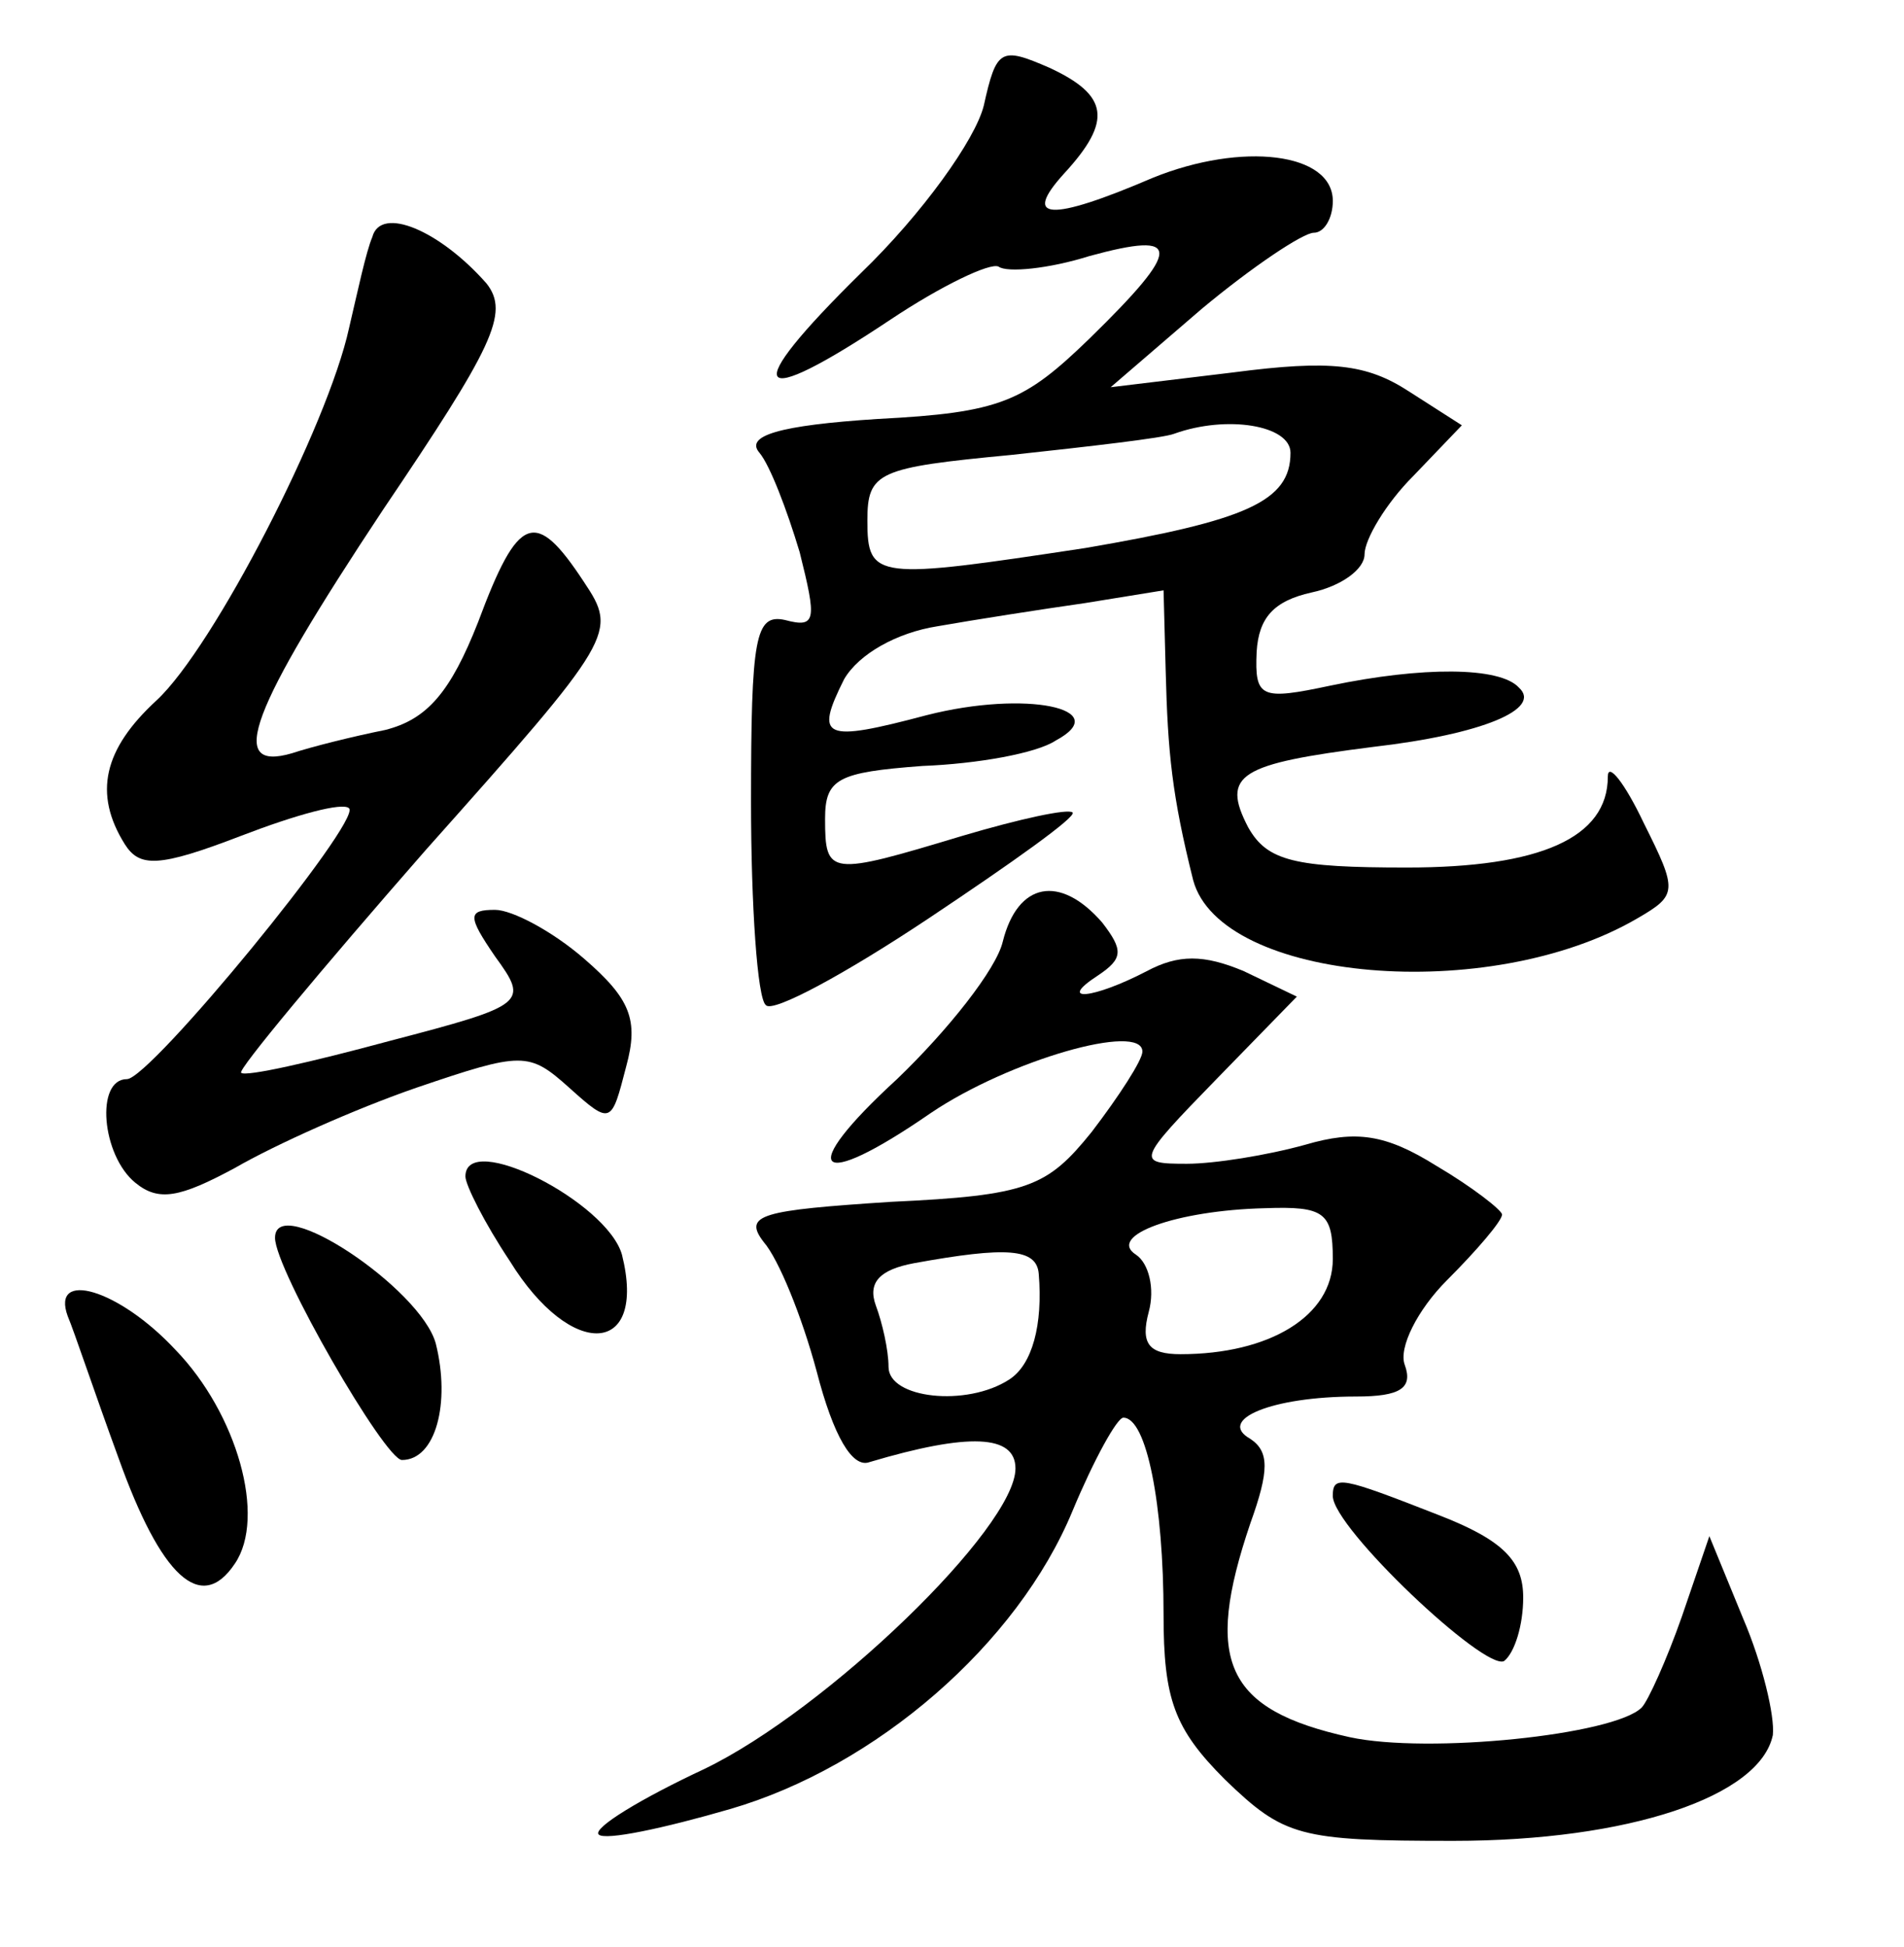 <?xml version="1.0" standalone="no"?>
<!DOCTYPE svg PUBLIC "-//W3C//DTD SVG 20010904//EN"
 "http://www.w3.org/TR/2001/REC-SVG-20010904/DTD/svg10.dtd">
<svg version="1.0" xmlns="http://www.w3.org/2000/svg"
 width="90pt" height="92pt" viewBox="0 0 90 92"
 preserveAspectRatio="xMidYMid meet">
<g transform="translate(0,92) scale(0.1,-0.1)"
fill="#000000" stroke="none">
<path d="M465 870 c-4 -16 -29 -51 -58 -79 -58 -57 -52 -66 14 -22 24 16 47
27 51 25 4 -3 24 -1 43 5 44 12 44 4 0 -39 -31 -30 -42 -35 -100 -38 -47 -3
-63 -8 -56 -16 5 -6 13 -27 19 -47 8 -32 8 -36 -7 -32 -14 3 -16 -8 -16 -86 0
-49 3 -93 7 -96 3 -4 38 15 77 41 39 26 70 48 68 50 -2 2 -25 -3 -52 -11 -63
-19 -65 -19 -65 8 0 19 6 22 46 25 26 1 54 6 63 12 28 15 -14 24 -61 12 -49
-13 -53 -11 -39 17 7 12 25 22 44 25 17 3 49 8 70 11 l37 6 1 -38 c1 -39 3
-59 13 -99 13 -48 140 -59 210 -18 19 11 19 13 3 45 -9 19 -17 29 -17 22 0
-29 -32 -43 -95 -43 -53 0 -66 3 -75 19 -13 25 -4 30 59 38 52 6 80 18 69 28
-9 10 -46 10 -89 1 -33 -7 -36 -6 -35 16 1 16 8 24 26 28 14 3 25 11 25 18 0
7 10 24 23 37 l23 24 -25 16 c-20 13 -37 15 -83 9 l-58 -7 43 37 c24 20 48 36
53 36 5 0 9 7 9 15 0 23 -43 28 -85 11 -49 -21 -62 -20 -42 2 23 25 21 37 -7
50 -23 10 -25 9 -31 -18z m145 -164 c0 -23 -21 -32 -97 -45 -99 -15 -103 -15
-103 13 0 23 5 25 68 31 37 4 72 8 77 10 25 9 55 4 55 -9z"/>
<path d="M176 808 c-3 -7 -7 -26 -11 -43 -10 -46 -64 -151 -91 -176 -25 -23
-30 -44 -15 -68 7 -11 16 -11 55 4 26 10 48 16 51 13 6 -6 -94 -128 -105 -128
-15 0 -12 -36 4 -49 11 -9 21 -7 47 7 19 11 57 28 86 38 50 17 53 17 72 0 20
-18 20 -17 27 10 6 22 2 32 -20 51 -15 13 -34 23 -42 23 -13 0 -13 -3 0 -22
16 -22 15 -23 -50 -40 -37 -10 -68 -17 -70 -15 -2 1 38 49 87 105 90 101 91
103 75 127 -23 35 -31 32 -50 -19 -13 -33 -24 -46 -44 -51 -15 -3 -35 -8 -44
-11 -31 -9 -20 20 43 115 52 77 60 93 49 107 -22 25 -50 37 -54 22z"/>
<path d="M474 475 c-3 -13 -26 -42 -50 -65 -48 -44 -39 -54 16 -16 37 25 100
43 100 29 0 -4 -11 -21 -24 -38 -21 -26 -30 -30 -95 -33 -61 -4 -70 -6 -60
-19 7 -8 18 -35 25 -61 8 -31 17 -46 25 -43 47 14 69 13 69 -3 0 -28 -89 -114
-147 -142 -30 -14 -53 -28 -50 -31 3 -3 31 3 62 12 69 20 136 78 162 141 10
24 21 44 24 44 11 0 19 -41 19 -93 0 -40 5 -54 29 -78 28 -27 35 -29 108 -29
83 0 145 21 151 50 1 9 -5 34 -14 55 l-16 39 -13 -38 c-7 -20 -16 -40 -19 -43
-13 -13 -101 -22 -138 -14 -59 13 -69 36 -47 101 9 25 9 34 0 40 -16 9 10 20
50 20 21 0 27 4 23 15 -3 8 6 26 20 40 14 14 26 28 26 31 0 2 -14 13 -31 23
-24 15 -38 17 -62 10 -18 -5 -43 -9 -56 -9 -24 0 -24 1 14 40 l38 39 -25 12
c-19 8 -31 8 -46 0 -25 -13 -43 -15 -23 -2 12 8 12 12 2 25 -20 23 -40 19 -47
-9z m156 -150 c0 -27 -30 -45 -72 -45 -15 0 -19 5 -15 20 3 11 0 23 -6 27 -14
9 19 21 61 22 28 1 32 -2 32 -24z m-139 -7 c2 -24 -3 -43 -14 -50 -20 -13 -57
-9 -57 6 0 8 -3 21 -6 29 -4 11 2 17 18 20 44 8 58 7 59 -5z"/>
<path d="M220 364 c0 -4 9 -22 21 -40 29 -47 65 -45 53 3 -7 25 -74 59 -74 37z"/>
<path d="M130 335 c0 -15 52 -105 60 -105 16 0 23 27 16 55 -7 26 -76 72 -76
50z"/>
<path d="M32 298 c3 -7 13 -37 24 -67 20 -56 39 -74 55 -50 15 22 1 71 -28
101 -27 29 -59 38 -51 16z"/>
<path d="M630 213 c0 -15 72 -83 81 -78 5 4 9 17 9 30 0 17 -9 27 -40 39 -46
18 -50 19 -50 9z"/>
</g>
</svg>
